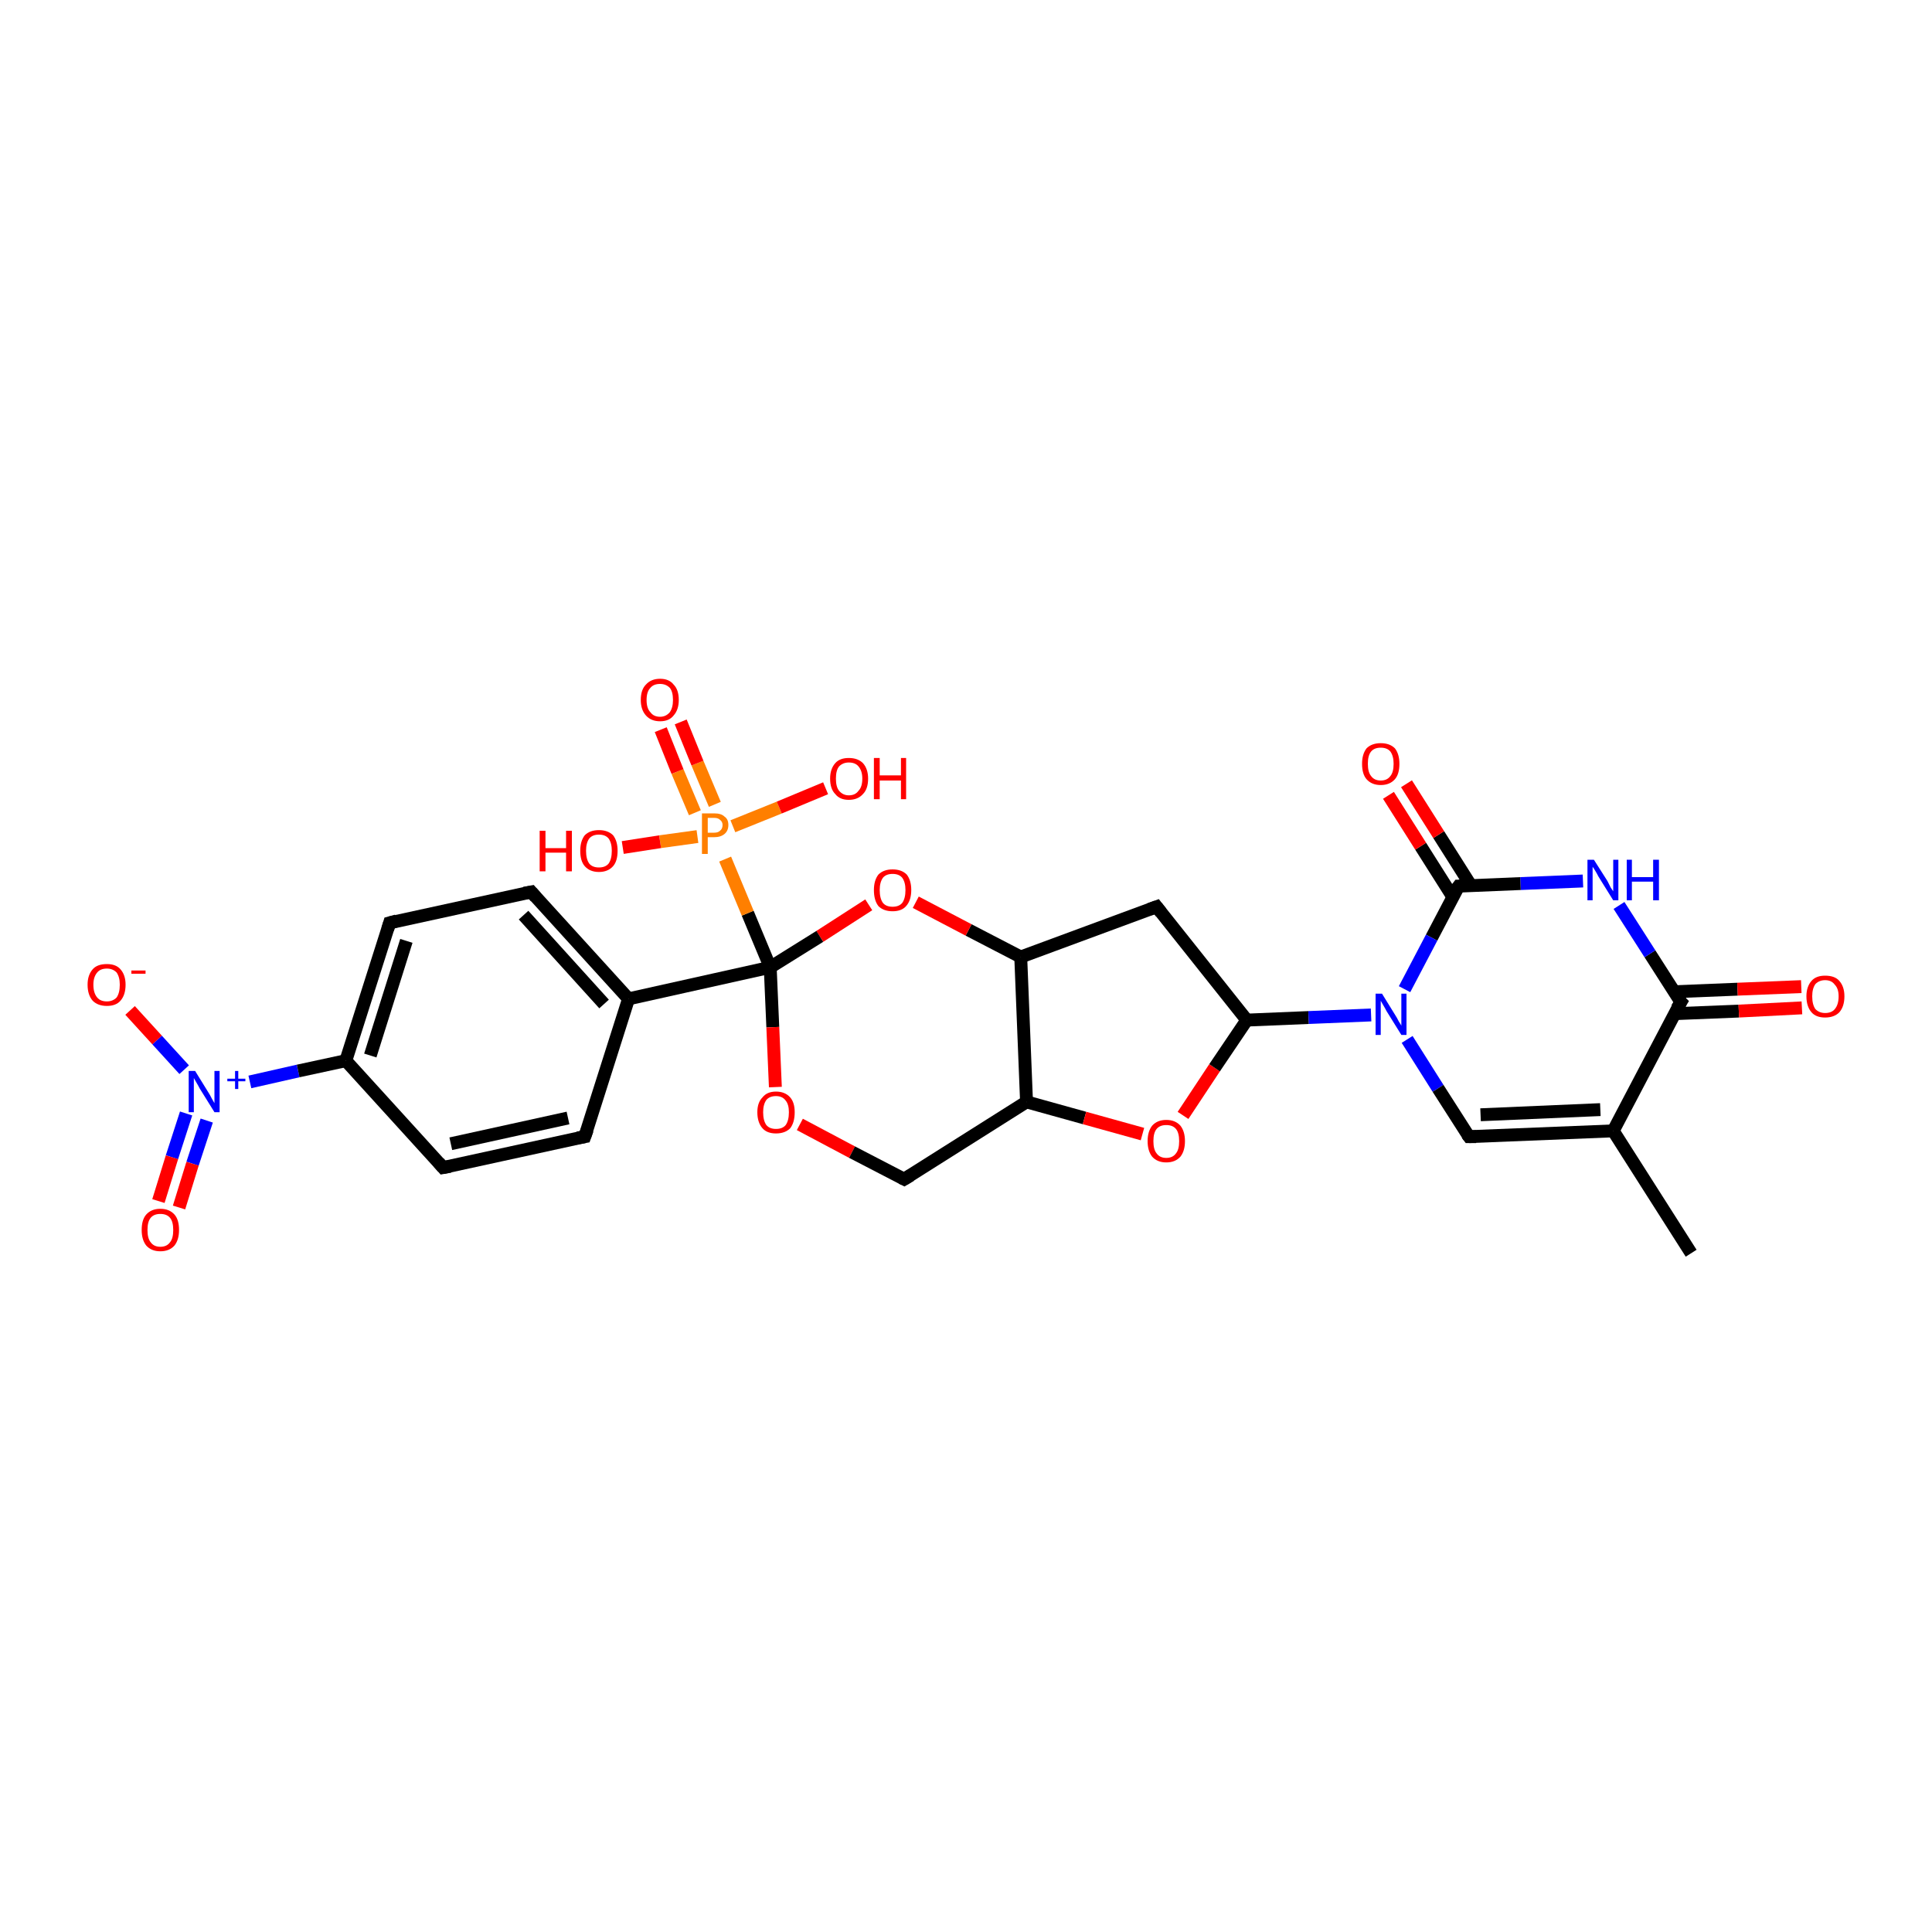 <?xml version='1.0' encoding='iso-8859-1'?>
<svg version='1.1' baseProfile='full'
              xmlns='http://www.w3.org/2000/svg'
                      xmlns:rdkit='http://www.rdkit.org/xml'
                      xmlns:xlink='http://www.w3.org/1999/xlink'
                  xml:space='preserve'
width='300px' height='300px' viewBox='0 0 300 300'>
<!-- END OF HEADER -->
<rect style='opacity:1.0;fill:#FFFFFF;stroke:none' width='300.0' height='300.0' x='0.0' y='0.0'> </rect>
<path class='bond-0 atom-0 atom-1' d='M 20.2,156.9 L 24.4,161.5' style='fill:none;fill-rule:evenodd;stroke:#FF0000;stroke-width:2.0px;stroke-linecap:butt;stroke-linejoin:miter;stroke-opacity:1' />
<path class='bond-0 atom-0 atom-1' d='M 24.4,161.5 L 28.6,166.1' style='fill:none;fill-rule:evenodd;stroke:#0000FF;stroke-width:2.0px;stroke-linecap:butt;stroke-linejoin:miter;stroke-opacity:1' />
<path class='bond-1 atom-1 atom-2' d='M 28.9,172.9 L 26.7,179.7' style='fill:none;fill-rule:evenodd;stroke:#0000FF;stroke-width:2.0px;stroke-linecap:butt;stroke-linejoin:miter;stroke-opacity:1' />
<path class='bond-1 atom-1 atom-2' d='M 26.7,179.7 L 24.6,186.5' style='fill:none;fill-rule:evenodd;stroke:#FF0000;stroke-width:2.0px;stroke-linecap:butt;stroke-linejoin:miter;stroke-opacity:1' />
<path class='bond-1 atom-1 atom-2' d='M 32.1,174.0 L 29.9,180.7' style='fill:none;fill-rule:evenodd;stroke:#0000FF;stroke-width:2.0px;stroke-linecap:butt;stroke-linejoin:miter;stroke-opacity:1' />
<path class='bond-1 atom-1 atom-2' d='M 29.9,180.7 L 27.8,187.5' style='fill:none;fill-rule:evenodd;stroke:#FF0000;stroke-width:2.0px;stroke-linecap:butt;stroke-linejoin:miter;stroke-opacity:1' />
<path class='bond-2 atom-1 atom-3' d='M 38.8,168.0 L 46.3,166.3' style='fill:none;fill-rule:evenodd;stroke:#0000FF;stroke-width:2.0px;stroke-linecap:butt;stroke-linejoin:miter;stroke-opacity:1' />
<path class='bond-2 atom-1 atom-3' d='M 46.3,166.3 L 53.7,164.7' style='fill:none;fill-rule:evenodd;stroke:#000000;stroke-width:2.0px;stroke-linecap:butt;stroke-linejoin:miter;stroke-opacity:1' />
<path class='bond-3 atom-3 atom-4' d='M 53.7,164.7 L 60.5,143.3' style='fill:none;fill-rule:evenodd;stroke:#000000;stroke-width:2.0px;stroke-linecap:butt;stroke-linejoin:miter;stroke-opacity:1' />
<path class='bond-3 atom-3 atom-4' d='M 57.5,163.9 L 63.1,146.1' style='fill:none;fill-rule:evenodd;stroke:#000000;stroke-width:2.0px;stroke-linecap:butt;stroke-linejoin:miter;stroke-opacity:1' />
<path class='bond-4 atom-4 atom-5' d='M 60.5,143.3 L 82.5,138.5' style='fill:none;fill-rule:evenodd;stroke:#000000;stroke-width:2.0px;stroke-linecap:butt;stroke-linejoin:miter;stroke-opacity:1' />
<path class='bond-5 atom-5 atom-6' d='M 82.5,138.5 L 97.6,155.1' style='fill:none;fill-rule:evenodd;stroke:#000000;stroke-width:2.0px;stroke-linecap:butt;stroke-linejoin:miter;stroke-opacity:1' />
<path class='bond-5 atom-5 atom-6' d='M 81.3,142.1 L 93.8,155.9' style='fill:none;fill-rule:evenodd;stroke:#000000;stroke-width:2.0px;stroke-linecap:butt;stroke-linejoin:miter;stroke-opacity:1' />
<path class='bond-6 atom-6 atom-7' d='M 97.6,155.1 L 90.8,176.5' style='fill:none;fill-rule:evenodd;stroke:#000000;stroke-width:2.0px;stroke-linecap:butt;stroke-linejoin:miter;stroke-opacity:1' />
<path class='bond-7 atom-7 atom-8' d='M 90.8,176.5 L 68.8,181.3' style='fill:none;fill-rule:evenodd;stroke:#000000;stroke-width:2.0px;stroke-linecap:butt;stroke-linejoin:miter;stroke-opacity:1' />
<path class='bond-7 atom-7 atom-8' d='M 88.2,173.6 L 70.0,177.6' style='fill:none;fill-rule:evenodd;stroke:#000000;stroke-width:2.0px;stroke-linecap:butt;stroke-linejoin:miter;stroke-opacity:1' />
<path class='bond-8 atom-6 atom-9' d='M 97.6,155.1 L 119.6,150.2' style='fill:none;fill-rule:evenodd;stroke:#000000;stroke-width:2.0px;stroke-linecap:butt;stroke-linejoin:miter;stroke-opacity:1' />
<path class='bond-9 atom-9 atom-10' d='M 119.6,150.2 L 120.0,159.5' style='fill:none;fill-rule:evenodd;stroke:#000000;stroke-width:2.0px;stroke-linecap:butt;stroke-linejoin:miter;stroke-opacity:1' />
<path class='bond-9 atom-9 atom-10' d='M 120.0,159.5 L 120.4,168.8' style='fill:none;fill-rule:evenodd;stroke:#FF0000;stroke-width:2.0px;stroke-linecap:butt;stroke-linejoin:miter;stroke-opacity:1' />
<path class='bond-10 atom-10 atom-11' d='M 124.2,174.6 L 132.3,178.9' style='fill:none;fill-rule:evenodd;stroke:#FF0000;stroke-width:2.0px;stroke-linecap:butt;stroke-linejoin:miter;stroke-opacity:1' />
<path class='bond-10 atom-10 atom-11' d='M 132.3,178.9 L 140.4,183.1' style='fill:none;fill-rule:evenodd;stroke:#000000;stroke-width:2.0px;stroke-linecap:butt;stroke-linejoin:miter;stroke-opacity:1' />
<path class='bond-11 atom-11 atom-12' d='M 140.4,183.1 L 159.4,171.1' style='fill:none;fill-rule:evenodd;stroke:#000000;stroke-width:2.0px;stroke-linecap:butt;stroke-linejoin:miter;stroke-opacity:1' />
<path class='bond-12 atom-12 atom-13' d='M 159.4,171.1 L 168.4,173.6' style='fill:none;fill-rule:evenodd;stroke:#000000;stroke-width:2.0px;stroke-linecap:butt;stroke-linejoin:miter;stroke-opacity:1' />
<path class='bond-12 atom-12 atom-13' d='M 168.4,173.6 L 177.4,176.1' style='fill:none;fill-rule:evenodd;stroke:#FF0000;stroke-width:2.0px;stroke-linecap:butt;stroke-linejoin:miter;stroke-opacity:1' />
<path class='bond-13 atom-13 atom-14' d='M 183.7,173.2 L 188.6,165.8' style='fill:none;fill-rule:evenodd;stroke:#FF0000;stroke-width:2.0px;stroke-linecap:butt;stroke-linejoin:miter;stroke-opacity:1' />
<path class='bond-13 atom-13 atom-14' d='M 188.6,165.8 L 193.6,158.4' style='fill:none;fill-rule:evenodd;stroke:#000000;stroke-width:2.0px;stroke-linecap:butt;stroke-linejoin:miter;stroke-opacity:1' />
<path class='bond-14 atom-14 atom-15' d='M 193.6,158.4 L 203.2,158.0' style='fill:none;fill-rule:evenodd;stroke:#000000;stroke-width:2.0px;stroke-linecap:butt;stroke-linejoin:miter;stroke-opacity:1' />
<path class='bond-14 atom-14 atom-15' d='M 203.2,158.0 L 212.9,157.6' style='fill:none;fill-rule:evenodd;stroke:#0000FF;stroke-width:2.0px;stroke-linecap:butt;stroke-linejoin:miter;stroke-opacity:1' />
<path class='bond-15 atom-15 atom-16' d='M 218.5,161.4 L 223.3,169.0' style='fill:none;fill-rule:evenodd;stroke:#0000FF;stroke-width:2.0px;stroke-linecap:butt;stroke-linejoin:miter;stroke-opacity:1' />
<path class='bond-15 atom-15 atom-16' d='M 223.3,169.0 L 228.1,176.5' style='fill:none;fill-rule:evenodd;stroke:#000000;stroke-width:2.0px;stroke-linecap:butt;stroke-linejoin:miter;stroke-opacity:1' />
<path class='bond-16 atom-16 atom-17' d='M 228.1,176.5 L 250.5,175.6' style='fill:none;fill-rule:evenodd;stroke:#000000;stroke-width:2.0px;stroke-linecap:butt;stroke-linejoin:miter;stroke-opacity:1' />
<path class='bond-16 atom-16 atom-17' d='M 229.9,173.1 L 248.5,172.3' style='fill:none;fill-rule:evenodd;stroke:#000000;stroke-width:2.0px;stroke-linecap:butt;stroke-linejoin:miter;stroke-opacity:1' />
<path class='bond-17 atom-17 atom-18' d='M 250.5,175.6 L 261.0,155.6' style='fill:none;fill-rule:evenodd;stroke:#000000;stroke-width:2.0px;stroke-linecap:butt;stroke-linejoin:miter;stroke-opacity:1' />
<path class='bond-18 atom-18 atom-19' d='M 260.1,157.4 L 270.0,157.0' style='fill:none;fill-rule:evenodd;stroke:#000000;stroke-width:2.0px;stroke-linecap:butt;stroke-linejoin:miter;stroke-opacity:1' />
<path class='bond-18 atom-18 atom-19' d='M 270.0,157.0 L 279.8,156.5' style='fill:none;fill-rule:evenodd;stroke:#FF0000;stroke-width:2.0px;stroke-linecap:butt;stroke-linejoin:miter;stroke-opacity:1' />
<path class='bond-18 atom-18 atom-19' d='M 259.9,154.0 L 269.8,153.6' style='fill:none;fill-rule:evenodd;stroke:#000000;stroke-width:2.0px;stroke-linecap:butt;stroke-linejoin:miter;stroke-opacity:1' />
<path class='bond-18 atom-18 atom-19' d='M 269.8,153.6 L 279.7,153.2' style='fill:none;fill-rule:evenodd;stroke:#FF0000;stroke-width:2.0px;stroke-linecap:butt;stroke-linejoin:miter;stroke-opacity:1' />
<path class='bond-19 atom-18 atom-20' d='M 261.0,155.6 L 256.2,148.1' style='fill:none;fill-rule:evenodd;stroke:#000000;stroke-width:2.0px;stroke-linecap:butt;stroke-linejoin:miter;stroke-opacity:1' />
<path class='bond-19 atom-18 atom-20' d='M 256.2,148.1 L 251.4,140.6' style='fill:none;fill-rule:evenodd;stroke:#0000FF;stroke-width:2.0px;stroke-linecap:butt;stroke-linejoin:miter;stroke-opacity:1' />
<path class='bond-20 atom-20 atom-21' d='M 245.8,136.8 L 236.1,137.2' style='fill:none;fill-rule:evenodd;stroke:#0000FF;stroke-width:2.0px;stroke-linecap:butt;stroke-linejoin:miter;stroke-opacity:1' />
<path class='bond-20 atom-20 atom-21' d='M 236.1,137.2 L 226.5,137.6' style='fill:none;fill-rule:evenodd;stroke:#000000;stroke-width:2.0px;stroke-linecap:butt;stroke-linejoin:miter;stroke-opacity:1' />
<path class='bond-21 atom-21 atom-22' d='M 228.4,137.5 L 223.4,129.6' style='fill:none;fill-rule:evenodd;stroke:#000000;stroke-width:2.0px;stroke-linecap:butt;stroke-linejoin:miter;stroke-opacity:1' />
<path class='bond-21 atom-21 atom-22' d='M 223.4,129.6 L 218.4,121.7' style='fill:none;fill-rule:evenodd;stroke:#FF0000;stroke-width:2.0px;stroke-linecap:butt;stroke-linejoin:miter;stroke-opacity:1' />
<path class='bond-21 atom-21 atom-22' d='M 225.6,139.3 L 220.6,131.4' style='fill:none;fill-rule:evenodd;stroke:#000000;stroke-width:2.0px;stroke-linecap:butt;stroke-linejoin:miter;stroke-opacity:1' />
<path class='bond-21 atom-21 atom-22' d='M 220.6,131.4 L 215.6,123.5' style='fill:none;fill-rule:evenodd;stroke:#FF0000;stroke-width:2.0px;stroke-linecap:butt;stroke-linejoin:miter;stroke-opacity:1' />
<path class='bond-22 atom-17 atom-23' d='M 250.5,175.6 L 262.6,194.6' style='fill:none;fill-rule:evenodd;stroke:#000000;stroke-width:2.0px;stroke-linecap:butt;stroke-linejoin:miter;stroke-opacity:1' />
<path class='bond-23 atom-14 atom-24' d='M 193.6,158.4 L 179.6,140.8' style='fill:none;fill-rule:evenodd;stroke:#000000;stroke-width:2.0px;stroke-linecap:butt;stroke-linejoin:miter;stroke-opacity:1' />
<path class='bond-24 atom-24 atom-25' d='M 179.6,140.8 L 158.5,148.6' style='fill:none;fill-rule:evenodd;stroke:#000000;stroke-width:2.0px;stroke-linecap:butt;stroke-linejoin:miter;stroke-opacity:1' />
<path class='bond-25 atom-25 atom-26' d='M 158.5,148.6 L 150.4,144.4' style='fill:none;fill-rule:evenodd;stroke:#000000;stroke-width:2.0px;stroke-linecap:butt;stroke-linejoin:miter;stroke-opacity:1' />
<path class='bond-25 atom-25 atom-26' d='M 150.4,144.4 L 142.2,140.1' style='fill:none;fill-rule:evenodd;stroke:#FF0000;stroke-width:2.0px;stroke-linecap:butt;stroke-linejoin:miter;stroke-opacity:1' />
<path class='bond-26 atom-9 atom-27' d='M 119.6,150.2 L 116.1,141.8' style='fill:none;fill-rule:evenodd;stroke:#000000;stroke-width:2.0px;stroke-linecap:butt;stroke-linejoin:miter;stroke-opacity:1' />
<path class='bond-26 atom-9 atom-27' d='M 116.1,141.8 L 112.6,133.4' style='fill:none;fill-rule:evenodd;stroke:#FF7F00;stroke-width:2.0px;stroke-linecap:butt;stroke-linejoin:miter;stroke-opacity:1' />
<path class='bond-27 atom-27 atom-28' d='M 111.0,124.9 L 108.3,118.5' style='fill:none;fill-rule:evenodd;stroke:#FF7F00;stroke-width:2.0px;stroke-linecap:butt;stroke-linejoin:miter;stroke-opacity:1' />
<path class='bond-27 atom-27 atom-28' d='M 108.3,118.5 L 105.7,112.1' style='fill:none;fill-rule:evenodd;stroke:#FF0000;stroke-width:2.0px;stroke-linecap:butt;stroke-linejoin:miter;stroke-opacity:1' />
<path class='bond-27 atom-27 atom-28' d='M 107.9,126.2 L 105.2,119.8' style='fill:none;fill-rule:evenodd;stroke:#FF7F00;stroke-width:2.0px;stroke-linecap:butt;stroke-linejoin:miter;stroke-opacity:1' />
<path class='bond-27 atom-27 atom-28' d='M 105.2,119.8 L 102.6,113.3' style='fill:none;fill-rule:evenodd;stroke:#FF0000;stroke-width:2.0px;stroke-linecap:butt;stroke-linejoin:miter;stroke-opacity:1' />
<path class='bond-28 atom-27 atom-29' d='M 108.3,129.9 L 102.5,130.7' style='fill:none;fill-rule:evenodd;stroke:#FF7F00;stroke-width:2.0px;stroke-linecap:butt;stroke-linejoin:miter;stroke-opacity:1' />
<path class='bond-28 atom-27 atom-29' d='M 102.5,130.7 L 96.7,131.6' style='fill:none;fill-rule:evenodd;stroke:#FF0000;stroke-width:2.0px;stroke-linecap:butt;stroke-linejoin:miter;stroke-opacity:1' />
<path class='bond-29 atom-27 atom-30' d='M 113.8,128.3 L 121.0,125.4' style='fill:none;fill-rule:evenodd;stroke:#FF7F00;stroke-width:2.0px;stroke-linecap:butt;stroke-linejoin:miter;stroke-opacity:1' />
<path class='bond-29 atom-27 atom-30' d='M 121.0,125.4 L 128.2,122.4' style='fill:none;fill-rule:evenodd;stroke:#FF0000;stroke-width:2.0px;stroke-linecap:butt;stroke-linejoin:miter;stroke-opacity:1' />
<path class='bond-30 atom-8 atom-3' d='M 68.8,181.3 L 53.7,164.7' style='fill:none;fill-rule:evenodd;stroke:#000000;stroke-width:2.0px;stroke-linecap:butt;stroke-linejoin:miter;stroke-opacity:1' />
<path class='bond-31 atom-21 atom-15' d='M 226.5,137.6 L 222.3,145.6' style='fill:none;fill-rule:evenodd;stroke:#000000;stroke-width:2.0px;stroke-linecap:butt;stroke-linejoin:miter;stroke-opacity:1' />
<path class='bond-31 atom-21 atom-15' d='M 222.3,145.6 L 218.1,153.6' style='fill:none;fill-rule:evenodd;stroke:#0000FF;stroke-width:2.0px;stroke-linecap:butt;stroke-linejoin:miter;stroke-opacity:1' />
<path class='bond-32 atom-26 atom-9' d='M 134.9,140.5 L 127.3,145.4' style='fill:none;fill-rule:evenodd;stroke:#FF0000;stroke-width:2.0px;stroke-linecap:butt;stroke-linejoin:miter;stroke-opacity:1' />
<path class='bond-32 atom-26 atom-9' d='M 127.3,145.4 L 119.6,150.2' style='fill:none;fill-rule:evenodd;stroke:#000000;stroke-width:2.0px;stroke-linecap:butt;stroke-linejoin:miter;stroke-opacity:1' />
<path class='bond-33 atom-25 atom-12' d='M 158.5,148.6 L 159.4,171.1' style='fill:none;fill-rule:evenodd;stroke:#000000;stroke-width:2.0px;stroke-linecap:butt;stroke-linejoin:miter;stroke-opacity:1' />
<path d='M 60.2,144.3 L 60.5,143.3 L 61.6,143.0' style='fill:none;stroke:#000000;stroke-width:2.0px;stroke-linecap:butt;stroke-linejoin:miter;stroke-opacity:1;' />
<path d='M 81.4,138.7 L 82.5,138.5 L 83.2,139.3' style='fill:none;stroke:#000000;stroke-width:2.0px;stroke-linecap:butt;stroke-linejoin:miter;stroke-opacity:1;' />
<path d='M 91.2,175.4 L 90.8,176.5 L 89.7,176.7' style='fill:none;stroke:#000000;stroke-width:2.0px;stroke-linecap:butt;stroke-linejoin:miter;stroke-opacity:1;' />
<path d='M 69.9,181.1 L 68.8,181.3 L 68.1,180.5' style='fill:none;stroke:#000000;stroke-width:2.0px;stroke-linecap:butt;stroke-linejoin:miter;stroke-opacity:1;' />
<path d='M 140.0,182.9 L 140.4,183.1 L 141.4,182.5' style='fill:none;stroke:#000000;stroke-width:2.0px;stroke-linecap:butt;stroke-linejoin:miter;stroke-opacity:1;' />
<path d='M 227.8,176.1 L 228.1,176.5 L 229.2,176.5' style='fill:none;stroke:#000000;stroke-width:2.0px;stroke-linecap:butt;stroke-linejoin:miter;stroke-opacity:1;' />
<path d='M 260.4,156.6 L 261.0,155.6 L 260.7,155.3' style='fill:none;stroke:#000000;stroke-width:2.0px;stroke-linecap:butt;stroke-linejoin:miter;stroke-opacity:1;' />
<path d='M 226.9,137.6 L 226.5,137.6 L 226.2,138.0' style='fill:none;stroke:#000000;stroke-width:2.0px;stroke-linecap:butt;stroke-linejoin:miter;stroke-opacity:1;' />
<path d='M 180.3,141.7 L 179.6,140.8 L 178.5,141.2' style='fill:none;stroke:#000000;stroke-width:2.0px;stroke-linecap:butt;stroke-linejoin:miter;stroke-opacity:1;' />
<path class='atom-0' d='M 13.6 152.9
Q 13.6 151.4, 14.4 150.5
Q 15.1 149.7, 16.6 149.7
Q 18.0 149.7, 18.7 150.5
Q 19.5 151.4, 19.5 152.9
Q 19.5 154.5, 18.7 155.4
Q 18.0 156.2, 16.6 156.2
Q 15.2 156.2, 14.4 155.4
Q 13.6 154.5, 13.6 152.9
M 16.6 155.5
Q 17.5 155.5, 18.1 154.9
Q 18.6 154.2, 18.6 152.9
Q 18.6 151.7, 18.1 151.0
Q 17.5 150.4, 16.6 150.4
Q 15.6 150.4, 15.1 151.0
Q 14.5 151.7, 14.5 152.9
Q 14.5 154.2, 15.1 154.9
Q 15.6 155.5, 16.6 155.5
' fill='#FF0000'/>
<path class='atom-0' d='M 20.4 150.7
L 22.6 150.7
L 22.6 151.2
L 20.4 151.2
L 20.4 150.7
' fill='#FF0000'/>
<path class='atom-1' d='M 30.3 166.3
L 32.4 169.7
Q 32.6 170.0, 32.9 170.6
Q 33.3 171.3, 33.3 171.3
L 33.3 166.3
L 34.1 166.3
L 34.1 172.7
L 33.3 172.7
L 31.0 169.0
Q 30.8 168.6, 30.5 168.1
Q 30.2 167.6, 30.1 167.4
L 30.1 172.7
L 29.3 172.7
L 29.3 166.3
L 30.3 166.3
' fill='#0000FF'/>
<path class='atom-1' d='M 35.3 167.5
L 36.5 167.5
L 36.5 166.3
L 37.0 166.3
L 37.0 167.5
L 38.1 167.5
L 38.1 167.9
L 37.0 167.9
L 37.0 169.1
L 36.5 169.1
L 36.5 167.9
L 35.3 167.9
L 35.3 167.5
' fill='#0000FF'/>
<path class='atom-2' d='M 22.0 191.0
Q 22.0 189.4, 22.7 188.6
Q 23.5 187.7, 24.9 187.7
Q 26.3 187.7, 27.1 188.6
Q 27.8 189.4, 27.8 191.0
Q 27.8 192.5, 27.1 193.4
Q 26.3 194.3, 24.9 194.3
Q 23.5 194.3, 22.7 193.4
Q 22.0 192.5, 22.0 191.0
M 24.9 193.6
Q 25.9 193.6, 26.4 192.9
Q 26.9 192.3, 26.9 191.0
Q 26.9 189.7, 26.4 189.1
Q 25.9 188.5, 24.9 188.5
Q 23.9 188.5, 23.4 189.1
Q 22.9 189.7, 22.9 191.0
Q 22.9 192.3, 23.4 192.9
Q 23.9 193.6, 24.9 193.6
' fill='#FF0000'/>
<path class='atom-10' d='M 117.6 172.7
Q 117.6 171.2, 118.4 170.4
Q 119.1 169.5, 120.5 169.5
Q 121.9 169.5, 122.7 170.4
Q 123.4 171.2, 123.4 172.7
Q 123.4 174.3, 122.7 175.2
Q 121.9 176.0, 120.5 176.0
Q 119.1 176.0, 118.4 175.2
Q 117.6 174.3, 117.6 172.7
M 120.5 175.3
Q 121.5 175.3, 122.0 174.7
Q 122.5 174.0, 122.5 172.7
Q 122.5 171.5, 122.0 170.9
Q 121.5 170.2, 120.5 170.2
Q 119.5 170.2, 119.0 170.8
Q 118.5 171.5, 118.5 172.7
Q 118.5 174.0, 119.0 174.7
Q 119.5 175.3, 120.5 175.3
' fill='#FF0000'/>
<path class='atom-13' d='M 178.2 177.2
Q 178.2 175.7, 178.9 174.8
Q 179.7 173.9, 181.1 173.9
Q 182.5 173.9, 183.3 174.8
Q 184.0 175.7, 184.0 177.2
Q 184.0 178.7, 183.3 179.6
Q 182.5 180.5, 181.1 180.5
Q 179.7 180.5, 178.9 179.6
Q 178.2 178.7, 178.2 177.2
M 181.1 179.8
Q 182.1 179.8, 182.6 179.1
Q 183.1 178.5, 183.1 177.2
Q 183.1 175.9, 182.6 175.3
Q 182.1 174.7, 181.1 174.7
Q 180.1 174.7, 179.6 175.3
Q 179.1 175.9, 179.1 177.2
Q 179.1 178.5, 179.6 179.1
Q 180.1 179.8, 181.1 179.8
' fill='#FF0000'/>
<path class='atom-15' d='M 214.6 154.3
L 216.7 157.7
Q 216.9 158.0, 217.2 158.6
Q 217.6 159.2, 217.6 159.3
L 217.6 154.3
L 218.4 154.3
L 218.4 160.7
L 217.6 160.7
L 215.3 157.0
Q 215.1 156.6, 214.8 156.1
Q 214.5 155.6, 214.4 155.4
L 214.4 160.7
L 213.6 160.7
L 213.6 154.3
L 214.6 154.3
' fill='#0000FF'/>
<path class='atom-19' d='M 280.5 154.7
Q 280.5 153.2, 281.3 152.3
Q 282.0 151.5, 283.4 151.5
Q 284.9 151.5, 285.6 152.3
Q 286.4 153.2, 286.4 154.7
Q 286.4 156.3, 285.6 157.2
Q 284.8 158.0, 283.4 158.0
Q 282.0 158.0, 281.3 157.2
Q 280.5 156.3, 280.5 154.7
M 283.4 157.3
Q 284.4 157.3, 284.9 156.7
Q 285.5 156.0, 285.5 154.7
Q 285.5 153.5, 284.9 152.9
Q 284.4 152.2, 283.4 152.2
Q 282.5 152.2, 281.9 152.8
Q 281.4 153.5, 281.4 154.7
Q 281.4 156.0, 281.9 156.7
Q 282.5 157.3, 283.4 157.3
' fill='#FF0000'/>
<path class='atom-20' d='M 247.5 133.5
L 249.6 136.8
Q 249.8 137.2, 250.1 137.8
Q 250.5 138.4, 250.5 138.4
L 250.5 133.5
L 251.3 133.5
L 251.3 139.8
L 250.5 139.8
L 248.2 136.1
Q 248.0 135.7, 247.7 135.2
Q 247.4 134.7, 247.3 134.6
L 247.3 139.8
L 246.5 139.8
L 246.5 133.5
L 247.5 133.5
' fill='#0000FF'/>
<path class='atom-20' d='M 252.6 133.5
L 253.4 133.5
L 253.4 136.2
L 256.7 136.2
L 256.7 133.5
L 257.6 133.5
L 257.6 139.8
L 256.7 139.8
L 256.7 136.9
L 253.4 136.9
L 253.4 139.8
L 252.6 139.8
L 252.6 133.5
' fill='#0000FF'/>
<path class='atom-22' d='M 211.5 118.6
Q 211.5 117.1, 212.2 116.2
Q 213.0 115.4, 214.4 115.4
Q 215.8 115.4, 216.6 116.2
Q 217.3 117.1, 217.3 118.6
Q 217.3 120.2, 216.6 121.0
Q 215.8 121.9, 214.4 121.9
Q 213.0 121.9, 212.2 121.0
Q 211.5 120.2, 211.5 118.6
M 214.4 121.2
Q 215.4 121.2, 215.9 120.5
Q 216.4 119.9, 216.4 118.6
Q 216.4 117.4, 215.9 116.7
Q 215.4 116.1, 214.4 116.1
Q 213.4 116.1, 212.9 116.7
Q 212.4 117.3, 212.4 118.6
Q 212.4 119.9, 212.9 120.5
Q 213.4 121.2, 214.4 121.2
' fill='#FF0000'/>
<path class='atom-26' d='M 135.7 138.2
Q 135.7 136.7, 136.4 135.8
Q 137.2 135.0, 138.6 135.0
Q 140.0 135.0, 140.8 135.8
Q 141.5 136.7, 141.5 138.2
Q 141.5 139.8, 140.7 140.7
Q 140.0 141.5, 138.6 141.5
Q 137.2 141.5, 136.4 140.7
Q 135.7 139.8, 135.7 138.2
M 138.6 140.8
Q 139.6 140.8, 140.1 140.2
Q 140.6 139.5, 140.6 138.2
Q 140.6 137.0, 140.1 136.3
Q 139.6 135.7, 138.6 135.7
Q 137.6 135.7, 137.1 136.3
Q 136.6 137.0, 136.6 138.2
Q 136.6 139.5, 137.1 140.2
Q 137.6 140.8, 138.6 140.8
' fill='#FF0000'/>
<path class='atom-27' d='M 110.9 126.3
Q 112.0 126.3, 112.5 126.8
Q 113.1 127.2, 113.1 128.1
Q 113.1 129.0, 112.5 129.5
Q 111.9 130.0, 110.9 130.0
L 109.9 130.0
L 109.9 132.6
L 109.0 132.6
L 109.0 126.3
L 110.9 126.3
M 110.9 129.3
Q 111.5 129.3, 111.8 129.0
Q 112.2 128.7, 112.2 128.1
Q 112.2 127.6, 111.8 127.3
Q 111.5 127.0, 110.9 127.0
L 109.9 127.0
L 109.9 129.3
L 110.9 129.3
' fill='#FF7F00'/>
<path class='atom-28' d='M 99.5 108.7
Q 99.5 107.1, 100.3 106.3
Q 101.1 105.4, 102.5 105.4
Q 103.9 105.4, 104.6 106.3
Q 105.4 107.1, 105.4 108.7
Q 105.4 110.2, 104.6 111.1
Q 103.9 112.0, 102.5 112.0
Q 101.1 112.0, 100.3 111.1
Q 99.5 110.2, 99.5 108.7
M 102.5 111.3
Q 103.4 111.3, 104.0 110.6
Q 104.5 109.9, 104.5 108.7
Q 104.5 107.4, 104.0 106.8
Q 103.4 106.2, 102.5 106.2
Q 101.5 106.2, 101.0 106.8
Q 100.4 107.4, 100.4 108.7
Q 100.4 110.0, 101.0 110.6
Q 101.5 111.3, 102.5 111.3
' fill='#FF0000'/>
<path class='atom-29' d='M 83.8 129.0
L 84.7 129.0
L 84.7 131.7
L 87.9 131.7
L 87.9 129.0
L 88.8 129.0
L 88.8 135.3
L 87.9 135.3
L 87.9 132.4
L 84.7 132.4
L 84.7 135.3
L 83.8 135.3
L 83.8 129.0
' fill='#FF0000'/>
<path class='atom-29' d='M 90.1 132.1
Q 90.1 130.6, 90.8 129.7
Q 91.6 128.9, 93.0 128.9
Q 94.4 128.9, 95.2 129.7
Q 95.9 130.6, 95.9 132.1
Q 95.9 133.7, 95.2 134.5
Q 94.4 135.4, 93.0 135.4
Q 91.6 135.4, 90.8 134.5
Q 90.1 133.7, 90.1 132.1
M 93.0 134.7
Q 94.0 134.7, 94.5 134.1
Q 95.0 133.4, 95.0 132.1
Q 95.0 130.9, 94.5 130.2
Q 94.0 129.6, 93.0 129.6
Q 92.0 129.6, 91.5 130.2
Q 91.0 130.9, 91.0 132.1
Q 91.0 133.4, 91.5 134.1
Q 92.0 134.7, 93.0 134.7
' fill='#FF0000'/>
<path class='atom-30' d='M 128.9 120.9
Q 128.9 119.4, 129.7 118.5
Q 130.4 117.7, 131.8 117.7
Q 133.2 117.7, 134.0 118.5
Q 134.8 119.4, 134.8 120.9
Q 134.8 122.5, 134.0 123.3
Q 133.2 124.2, 131.8 124.2
Q 130.4 124.2, 129.7 123.3
Q 128.9 122.5, 128.9 120.9
M 131.8 123.5
Q 132.8 123.5, 133.3 122.8
Q 133.9 122.2, 133.9 120.9
Q 133.9 119.7, 133.3 119.0
Q 132.8 118.4, 131.8 118.4
Q 130.9 118.4, 130.3 119.0
Q 129.8 119.6, 129.8 120.9
Q 129.8 122.2, 130.3 122.8
Q 130.9 123.5, 131.8 123.5
' fill='#FF0000'/>
<path class='atom-30' d='M 135.7 117.7
L 136.6 117.7
L 136.6 120.4
L 139.9 120.4
L 139.9 117.7
L 140.7 117.7
L 140.7 124.1
L 139.9 124.1
L 139.9 121.2
L 136.6 121.2
L 136.6 124.1
L 135.7 124.1
L 135.7 117.7
' fill='#FF0000'/>
</svg>
